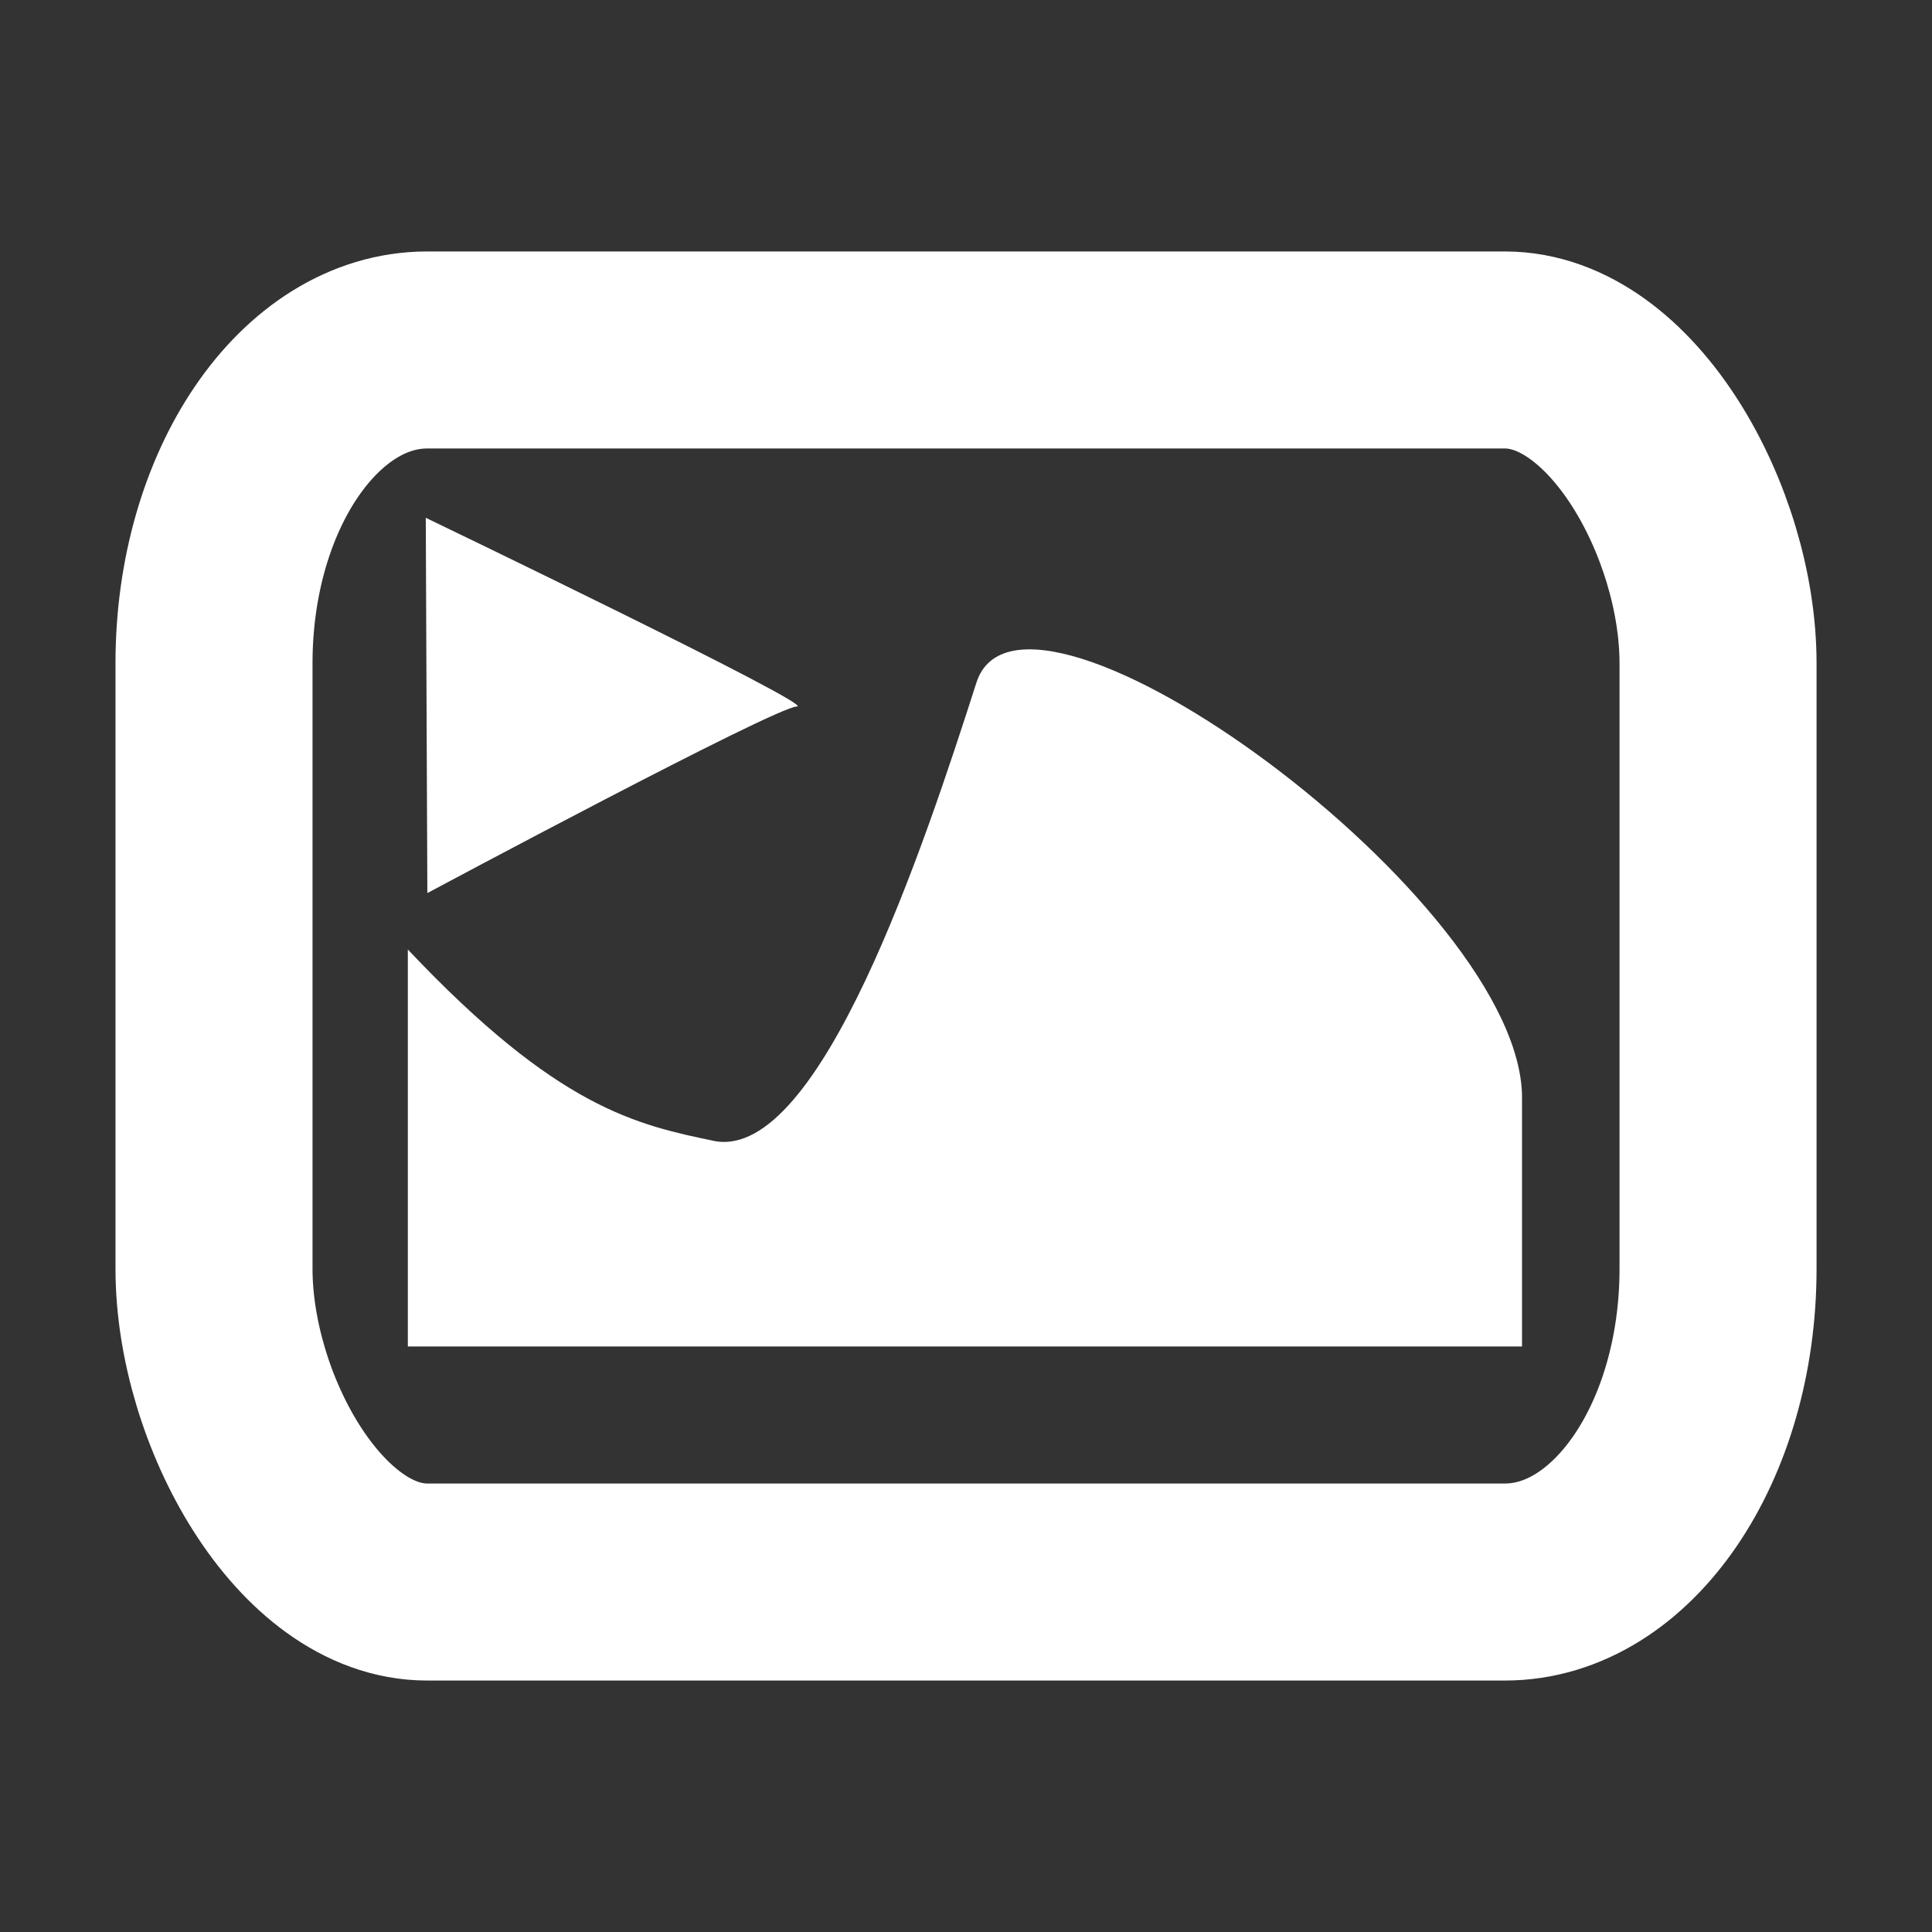 <svg height="512" viewBox="0 0 512 512" width="512" xmlns="http://www.w3.org/2000/svg">
 <rect x="0" y="0" width="512" height="512" fill="#333333" stroke="none"/>
 <g transform="translate(-.737 -1.883)">
  <path d="m113.57 139.105c0 0 103.939 50.01 98.36 50.01-5.578 0-97.94 49.441-97.94 49.441z" fill="#ffffff" fill-rule="evenodd"/>
  <rect fill="none" height="326.504" rx="56.493" ry="83.006" stroke="#ffffff" stroke-linejoin="round" stroke-width="52.215" width="398.584" x="57.45" y="94.63"/>
  <path d="m108.816 253.509v105.202h295.271v-65.284c1.042-52.686-132.281-149.054-144.589-110.637-13.974 43.57-41.425 126.406-69.274 121.508-20.812-4.331-41.624-8.663-81.408-50.789" fill="#ffffff"/>
 </g>
</svg>
